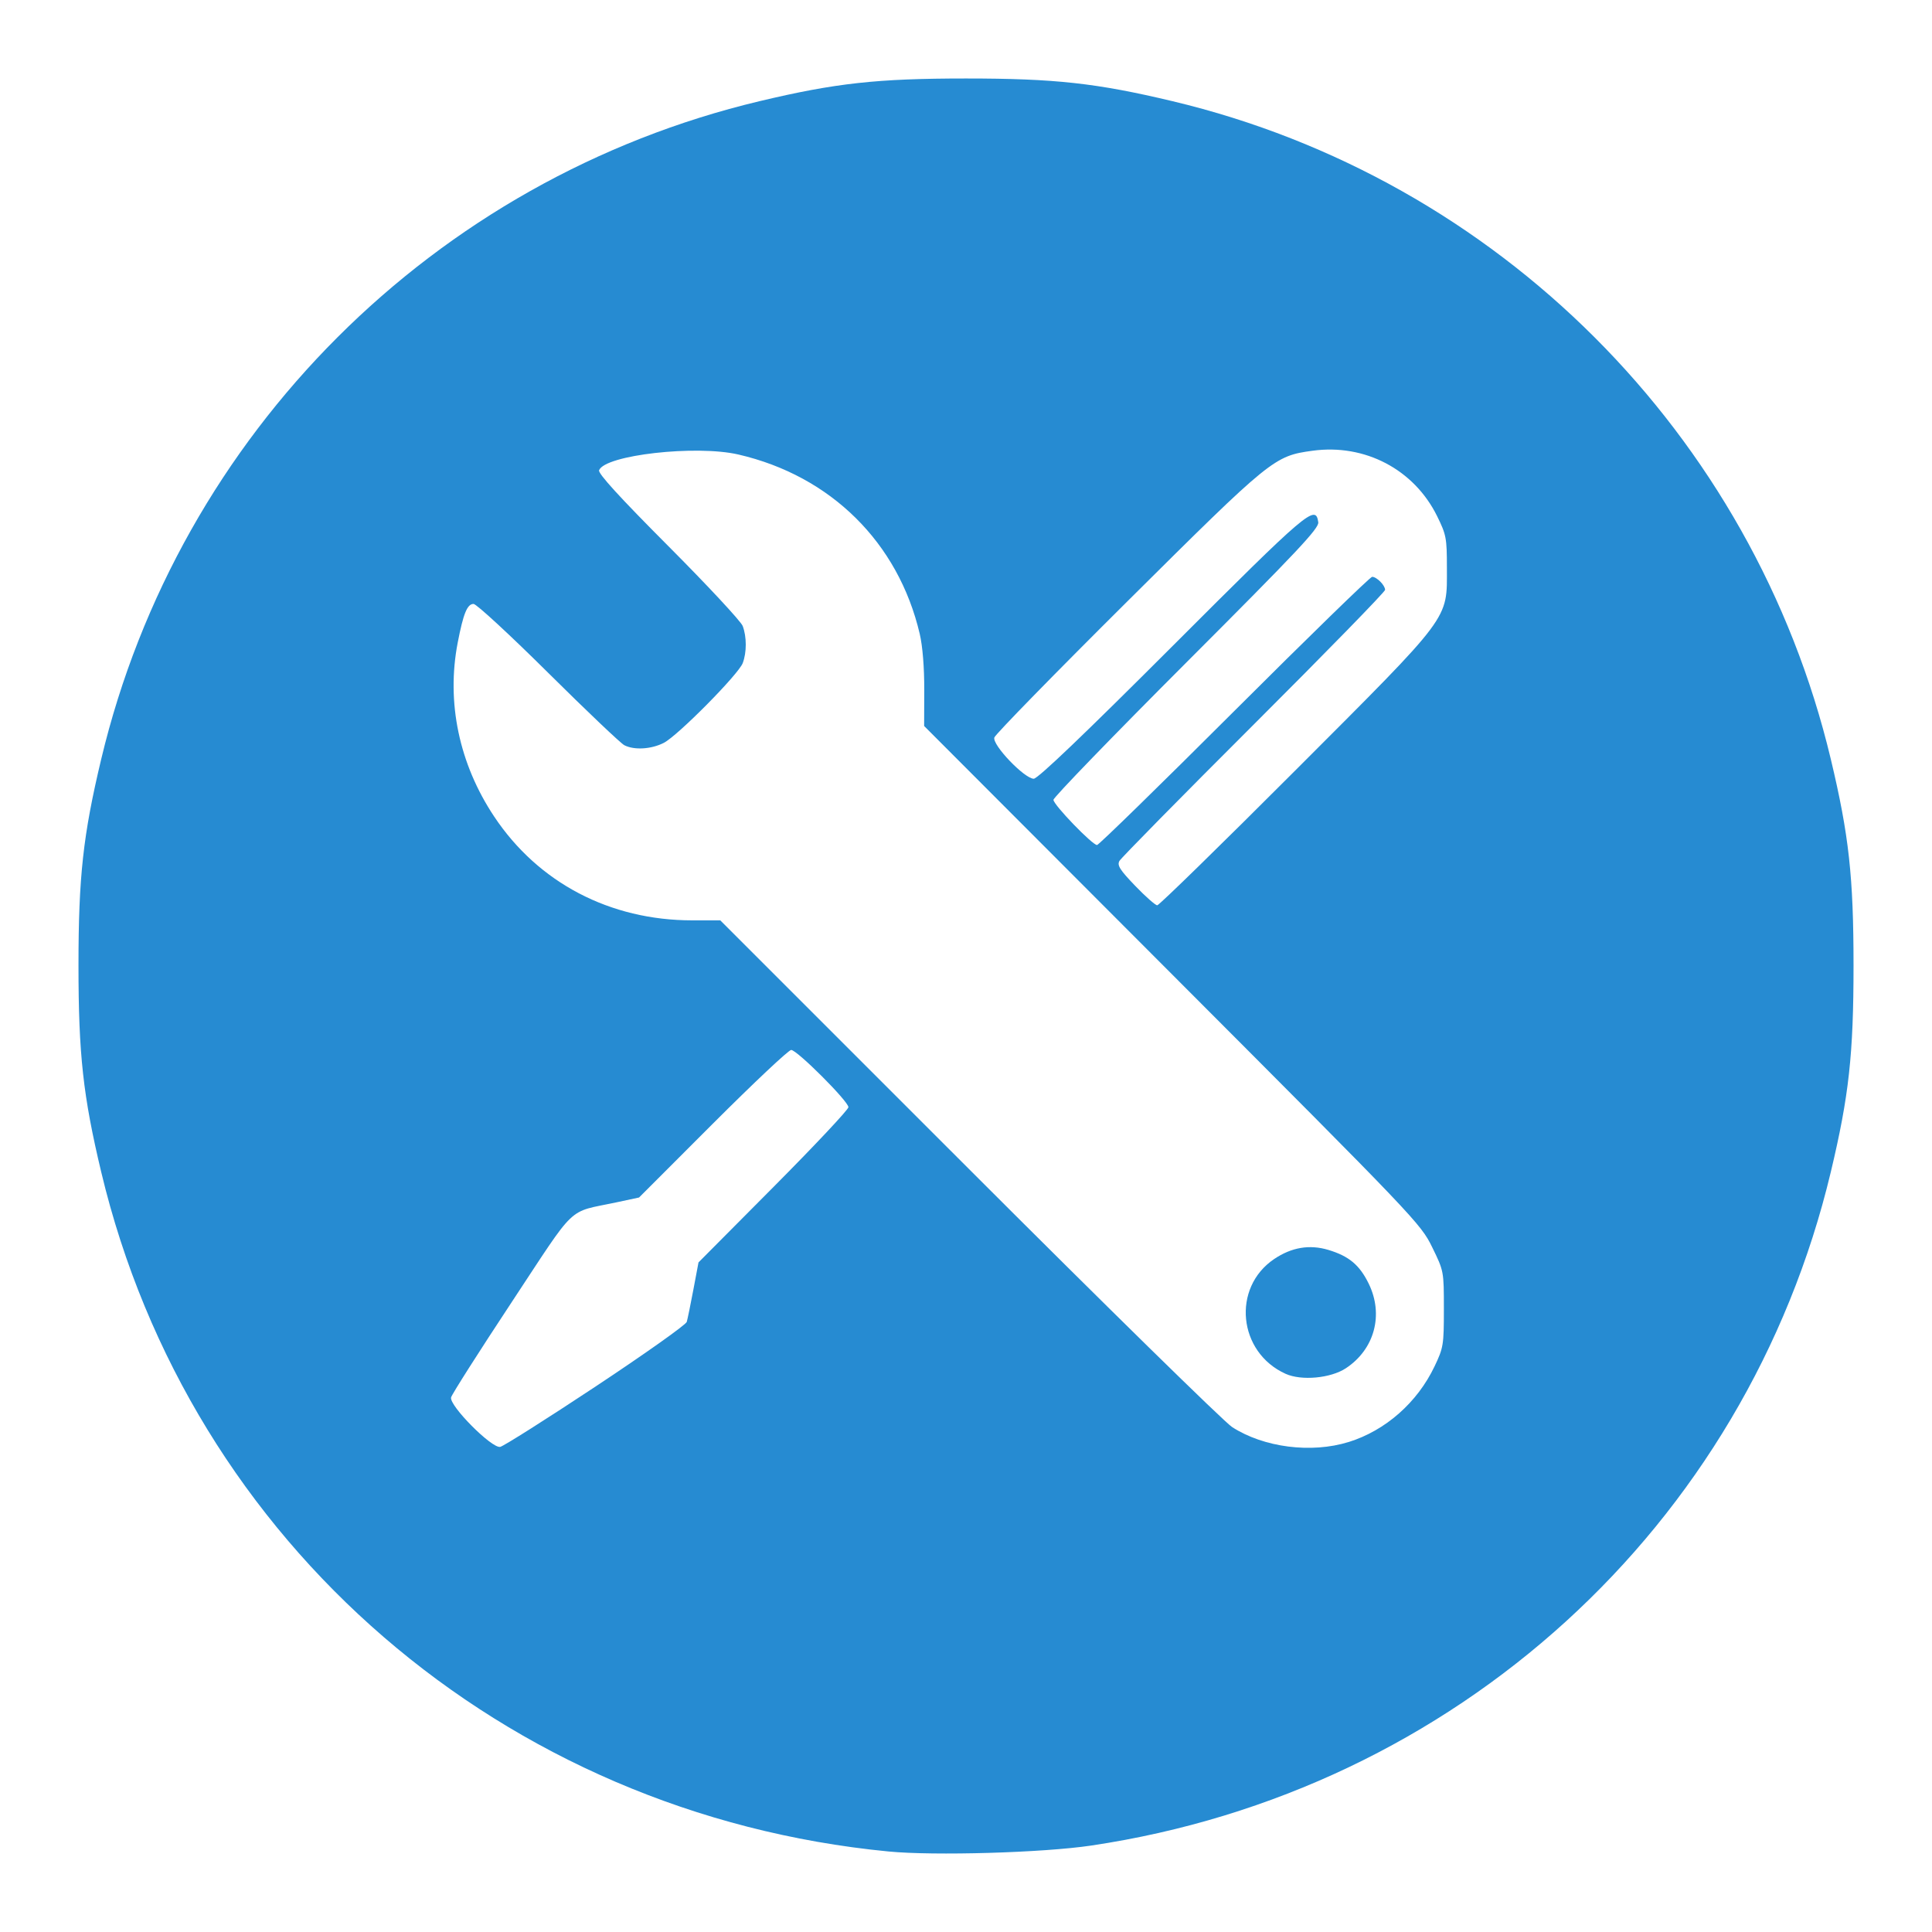 <?xml version="1.0" encoding="UTF-8" standalone="no"?>
<!-- Created with Inkscape (http://www.inkscape.org/) -->

<svg
   xmlns:dc="http://purl.org/dc/elements/1.1/"
   xmlns:cc="http://creativecommons.org/ns#"
   xmlns:rdf="http://www.w3.org/1999/02/22-rdf-syntax-ns#"
   xmlns:svg="http://www.w3.org/2000/svg"
   xmlns="http://www.w3.org/2000/svg"
   xmlns:sodipodi="http://sodipodi.sourceforge.net/DTD/sodipodi-0.dtd"
   xmlns:inkscape="http://www.inkscape.org/namespaces/inkscape"
   id="svg2"
   version="1.1"
   inkscape:version="0.91 r13725"
   width="256"
   height="256"
   sodipodi:docname="devToolsButton.svg">
  <defs
     id="defs6" />
  <sodipodi:namedview
     pagecolor="#ffffff"
     bordercolor="#666666"
     borderopacity="1"
     objecttolerance="10"
     gridtolerance="10"
     guidetolerance="10"
     inkscape:pageopacity="0"
     inkscape:pageshadow="2"
     inkscape:window-width="1030"
     inkscape:window-height="633"
     id="namedview4"
     showgrid="false"
     inkscape:zoom="1.4523077"
     inkscape:cx="112.65558"
     inkscape:cy="136.76353"
     inkscape:window-x="179"
     inkscape:window-y="67"
     inkscape:window-maximized="0"
     inkscape:current-layer="svg2" />
  <path
     inkscape:connector-curvature="0"
     id="path2990"
     d="M 117.728,245.33 C 66.716,240.386 25.155,204.516 13.411,155.296 11.008,145.226 10.4,139.701 10.4,127.943 c 0,-11.758 0.608,-17.283 3.011,-27.353 10.279,-43.082 44.121,-76.907 87.224,-87.182 10.075,-2.401 15.602,-3.009 27.366,-3.009 11.763,0 17.291,0.608 27.366,3.009 43.103,10.274 76.944,44.099 87.224,87.182 2.403,10.07 3.011,15.595 3.011,27.353 0,11.758 -0.608,17.283 -3.011,27.353 -11.214,46.997 -49.729,82.071 -98.01,89.251 -6.396,0.951 -20.788,1.371 -26.851,0.783 z M 78.936,183.707 c 6.523,-4.32 11.95,-8.167 12.062,-8.549 0.111,-0.382 0.507,-2.312 0.88,-4.289 l 0.677,-3.594 9.932,-9.993 c 5.463,-5.496 9.932,-10.254 9.932,-10.574 0,-0.777 -6.808,-7.585 -7.585,-7.585 -0.336,0 -5.009,4.399 -10.385,9.776 l -9.774,9.776 -3.007,0.643 c -6.63,1.419 -5.126,-0.017 -13.886,13.253 -4.298,6.51 -7.903,12.174 -8.011,12.588 -0.28,1.07 5.383,6.779 6.506,6.559 0.439,-0.086 6.136,-3.692 12.658,-8.011 z M 178.7,191.076 c 4.884,-1.519 9.104,-5.235 11.385,-10.025 1.178,-2.474 1.236,-2.831 1.236,-7.608 0,-5.011 -3.3e-4,-5.013 -1.551,-8.186 -1.521,-3.112 -2.189,-3.813 -34.434,-36.117 l -32.883,-32.943 0.016,-4.792 c 0.009,-2.97 -0.218,-5.79 -0.6,-7.416 -2.838,-12.097 -11.772,-20.932 -24.031,-23.765 -5.614,-1.297 -17.678,0.067 -18.454,2.087 -0.161,0.42 2.693,3.547 9.185,10.06 5.18,5.198 9.61,9.956 9.843,10.574 0.541,1.433 0.542,3.505 0.004,4.92 -0.568,1.492 -8.597,9.608 -10.45,10.562 -1.657,0.853 -3.917,0.991 -5.236,0.319 -0.48,-0.245 -5.016,-4.557 -10.081,-9.583 -5.064,-5.026 -9.518,-9.139 -9.898,-9.139 -0.838,0 -1.355,1.263 -2.101,5.126 -1.527,7.909 0.182,16.064 4.831,23.047 5.843,8.777 15.34,13.754 26.248,13.754 l 3.713,0 32.958,32.956 c 18.127,18.126 33.814,33.509 34.86,34.185 4.193,2.709 10.498,3.518 15.439,1.98 z m -8.353,-9.039 c -6.304,-2.842 -7.154,-11.407 -1.511,-15.211 2.306,-1.554 4.689,-1.954 7.178,-1.206 2.726,0.82 4.136,1.998 5.342,4.462 2.015,4.116 0.784,8.701 -3.011,11.211 -2.018,1.335 -5.891,1.695 -7.999,0.744 z m 1.287,-79.949 c 20.833,-20.86 20.087,-19.862 20.087,-26.862 0,-3.93 -0.083,-4.37 -1.295,-6.83 -3.051,-6.194 -9.57,-9.619 -16.505,-8.671 -5.09,0.696 -5.437,0.978 -24.446,19.866 -9.612,9.551 -17.586,17.71 -17.719,18.131 -0.307,0.966 3.992,5.464 5.223,5.464 0.539,0 6.729,-5.917 18.389,-17.58 17.989,-17.992 18.967,-18.824 19.31,-16.403 0.113,0.798 -2.784,3.877 -17.478,18.578 -9.687,9.692 -17.613,17.882 -17.613,18.2 0,0.651 5.148,5.989 5.776,5.989 0.222,0 8.412,-7.996 18.198,-17.769 9.787,-9.773 18.001,-17.769 18.254,-17.769 0.601,0 1.716,1.123 1.716,1.727 0,0.26 -7.831,8.288 -17.403,17.84 -9.572,9.552 -17.581,17.688 -17.799,18.08 -0.324,0.583 0.052,1.178 2.085,3.294 1.365,1.42 2.682,2.583 2.927,2.583 0.245,0 8.477,-8.041 18.292,-17.869 z"
     style="fill:#268bd2;fill-opacity:1" />
</svg>
